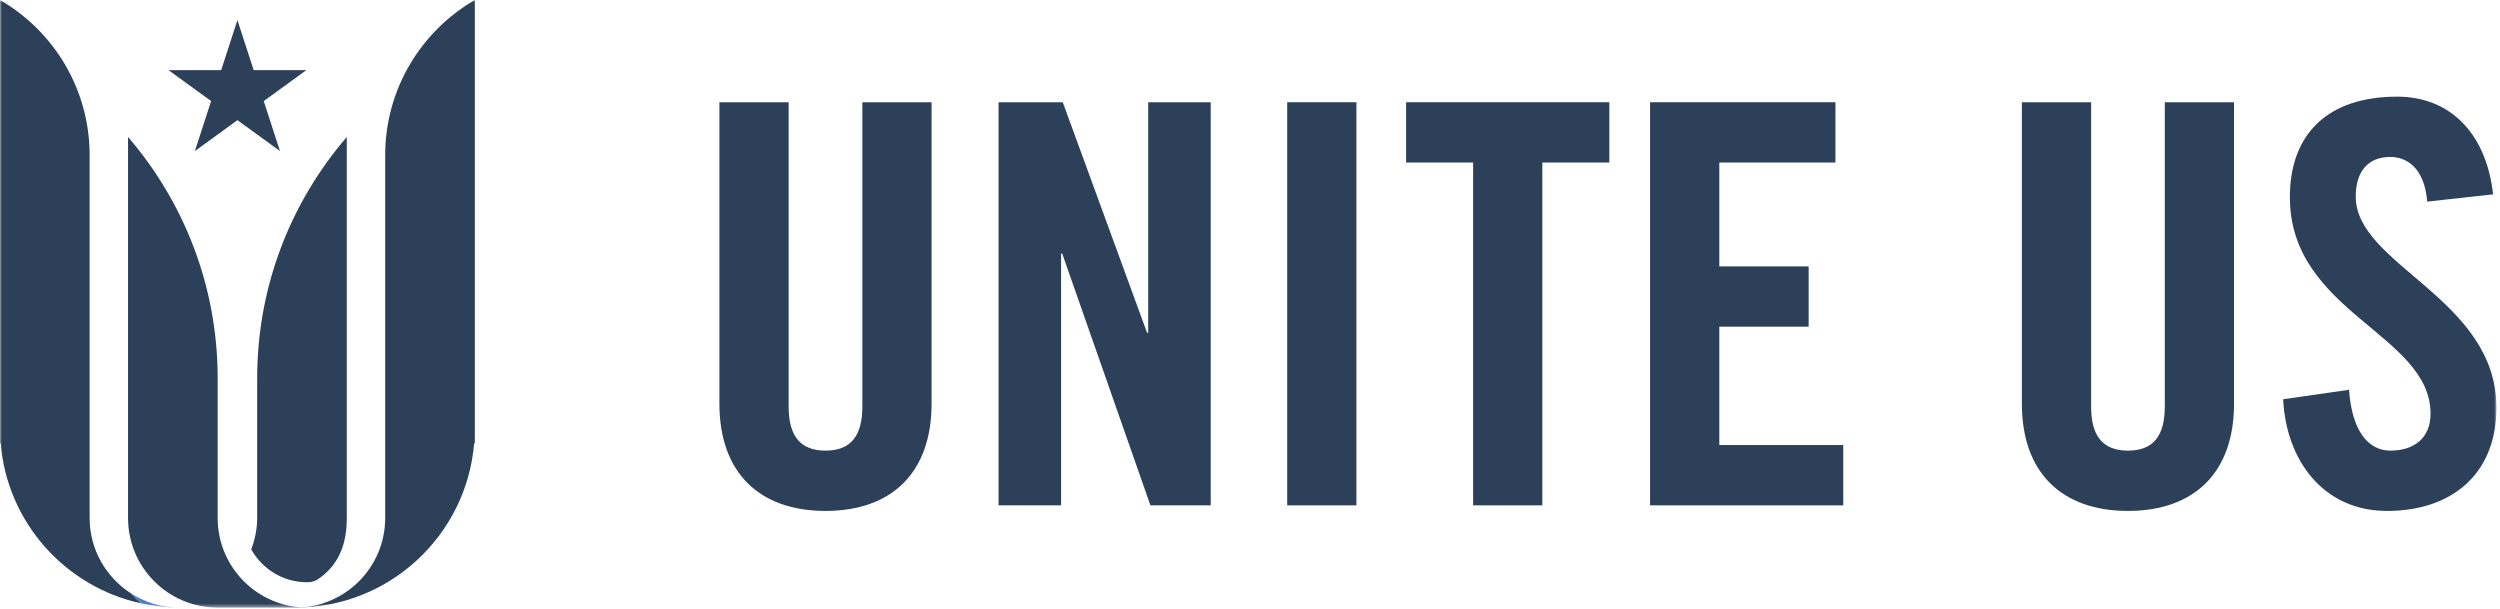 <?xml version="1.0" encoding="UTF-8"?>
<svg width="640px" height="156px" viewBox="0 0 640 156" version="1.1" xmlns="http://www.w3.org/2000/svg" xmlns:xlink="http://www.w3.org/1999/xlink">
    <!-- Generator: Sketch 50.2 (55047) - http://www.bohemiancoding.com/sketch -->
    <title>Logo</title>
    <desc>Created with Sketch.</desc>
    <defs>
        <polygon id="path-1" points="0 155.54 639.089 155.54 639.089 0 0 0"></polygon>
    </defs>
    <g id="Page-1" stroke="none" stroke-width="1" fill="none" fill-rule="evenodd">
        <g id="Logo">
            <mask id="mask-2" fill="white">
                <use xlink:href="#path-1"></use>
            </mask>
            <g id="Clip-6"></g>
            <path d="M184.17,26.172 L201.893,26.172 L201.893,104.073 C201.893,111.646 204.894,115.359 211.326,115.359 C217.759,115.359 220.761,111.646 220.761,104.073 L220.761,26.172 L238.483,26.172 L238.483,103.358 C238.483,121.076 228.192,130.797 211.326,130.797 C194.46,130.797 184.17,121.076 184.17,103.358 L184.17,26.172 Z" id="Fill-1" fill="#2C405A" mask="url(#mask-2)"></path>
            <polygon id="Fill-3" fill="#2C405A" mask="url(#mask-2)" points="255.63 129.37 255.63 26.172 272.066 26.172 293.651 85.201 293.935 85.201 293.935 26.172 309.944 26.172 309.944 129.37 294.508 129.37 271.923 64.906 271.638 64.906 271.638 129.37"></polygon>
            <polygon id="Fill-5" fill="#2C405A" mask="url(#mask-2)" points="329.521 129.37 347.245 129.37 347.245 26.172 329.521 26.172"></polygon>
            <polygon id="Fill-7" fill="#2C405A" mask="url(#mask-2)" points="377.115 41.61 359.965 41.61 359.965 26.172 411.99 26.172 411.99 41.61 394.84 41.61 394.84 129.37 377.115 129.37"></polygon>
            <polygon id="Fill-8" fill="#2C405A" mask="url(#mask-2)" points="422.421 129.37 422.421 26.172 469.873 26.172 469.873 41.61 440.143 41.61 440.143 68.194 463.012 68.194 463.012 83.632 440.143 83.632 440.143 113.931 471.871 113.931 471.871 129.37"></polygon>
            <path d="M517.6,26.172 L535.325,26.172 L535.325,104.073 C535.325,111.646 538.326,115.359 544.757,115.359 C551.19,115.359 554.189,111.646 554.189,104.073 L554.189,26.172 L571.913,26.172 L571.913,103.358 C571.913,121.076 561.623,130.797 544.757,130.797 C527.892,130.797 517.6,121.076 517.6,103.358 L517.6,26.172 Z" id="Fill-9" fill="#2C405A" mask="url(#mask-2)"></path>
            <path d="M621.364,51.613 C620.651,42.753 615.935,40.18 611.93,40.18 C606.215,40.18 603.069,43.896 603.069,50.328 C603.069,67.907 639.089,76.344 639.089,104.357 C639.089,121.366 627.654,130.797 611.075,130.797 C594.635,130.797 585.205,117.648 584.489,102.209 L601.354,99.782 C602.071,110.218 606.215,115.358 611.93,115.358 C618.079,115.358 622.222,112.072 622.222,105.926 C622.222,85.491 586.206,80.056 586.206,50.47 C586.206,34.033 596.21,24.742 613.647,24.742 C628.083,24.742 636.659,35.176 638.23,49.757 L621.364,51.613 Z" id="Fill-10" fill="#2C405A" mask="url(#mask-2)"></path>
            <path d="M42.89,155.54 L43.905,155.54 C43.873,155.52 43.84,155.508 43.81,155.491 C43.501,155.506 43.2,155.54 42.89,155.54" id="Fill-11" fill="#517EBF" mask="url(#mask-2)"></path>
            <path d="M78.663,149.057 C80.256,149.057 81.186,148.503 82.339,147.603 C86.899,144.042 88.778,139.064 88.778,132.597 L88.778,109.72 L88.778,100.91 L88.778,55.99 L88.778,35.066 C74.49,51.659 65.836,73.238 65.836,96.852 L65.836,109.654 L65.836,132.597 C65.836,135.439 65.266,138.131 64.314,140.639 C67.138,145.657 72.386,149.057 78.663,149.057" id="Fill-12" fill="#2C405A" mask="url(#mask-2)"></path>
            <path d="M98.609,132.595 L98.609,113.475 L98.609,56.172 L98.609,39.733 C98.609,22.753 107.844,7.934 121.554,-0 L121.554,20.695 L121.554,79.468 L121.554,113.475 L121.386,113.475 C119.44,137.023 99.719,155.54 75.667,155.54 C88.338,155.54 98.609,145.267 98.609,132.595" id="Fill-13" fill="#2C405A" mask="url(#mask-2)"></path>
            <path d="M33.619,151.962 C27.211,147.89 22.945,140.75 22.945,132.595 L22.945,113.475 L22.945,56.172 L22.945,39.733 C22.945,22.753 13.71,7.934 0,-0 L0,20.694 L0,79.468 L0,113.475 L0.168,113.475 C1.842,133.726 16.672,150.216 36.086,154.45 C35.215,153.667 34.391,152.839 33.619,151.962" id="Fill-14" fill="#2C405A" mask="url(#mask-2)"></path>
            <path d="M33.619,151.962 C34.391,152.839 35.215,153.667 36.086,154.45 C39.248,155.142 42.519,155.54 45.888,155.54 C41.37,155.54 37.17,154.215 33.619,151.962" id="Fill-15" fill="#517EBF" mask="url(#mask-2)"></path>
            <path d="M55.721,132.597 L55.721,109.654 L55.721,96.852 C55.721,73.238 47.063,51.659 32.776,35.066 L32.776,55.99 L32.776,100.91 L32.776,109.72 L32.776,132.597 C32.776,145.267 43.052,155.54 55.721,155.54 L78.663,155.54 C65.99,155.54 55.721,145.267 55.721,132.597" id="Fill-16" fill="#2C405A" mask="url(#mask-2)"></path>
            <polygon id="Fill-17" fill="#2C405A" mask="url(#mask-2)" points="49.887 38.677 54.046 25.869 43.147 17.959 56.62 17.959 60.779 5.153 64.944 17.959 78.408 17.959 67.514 25.874 71.677 38.677 60.779 30.762"></polygon>
        </g>
    </g>
</svg>